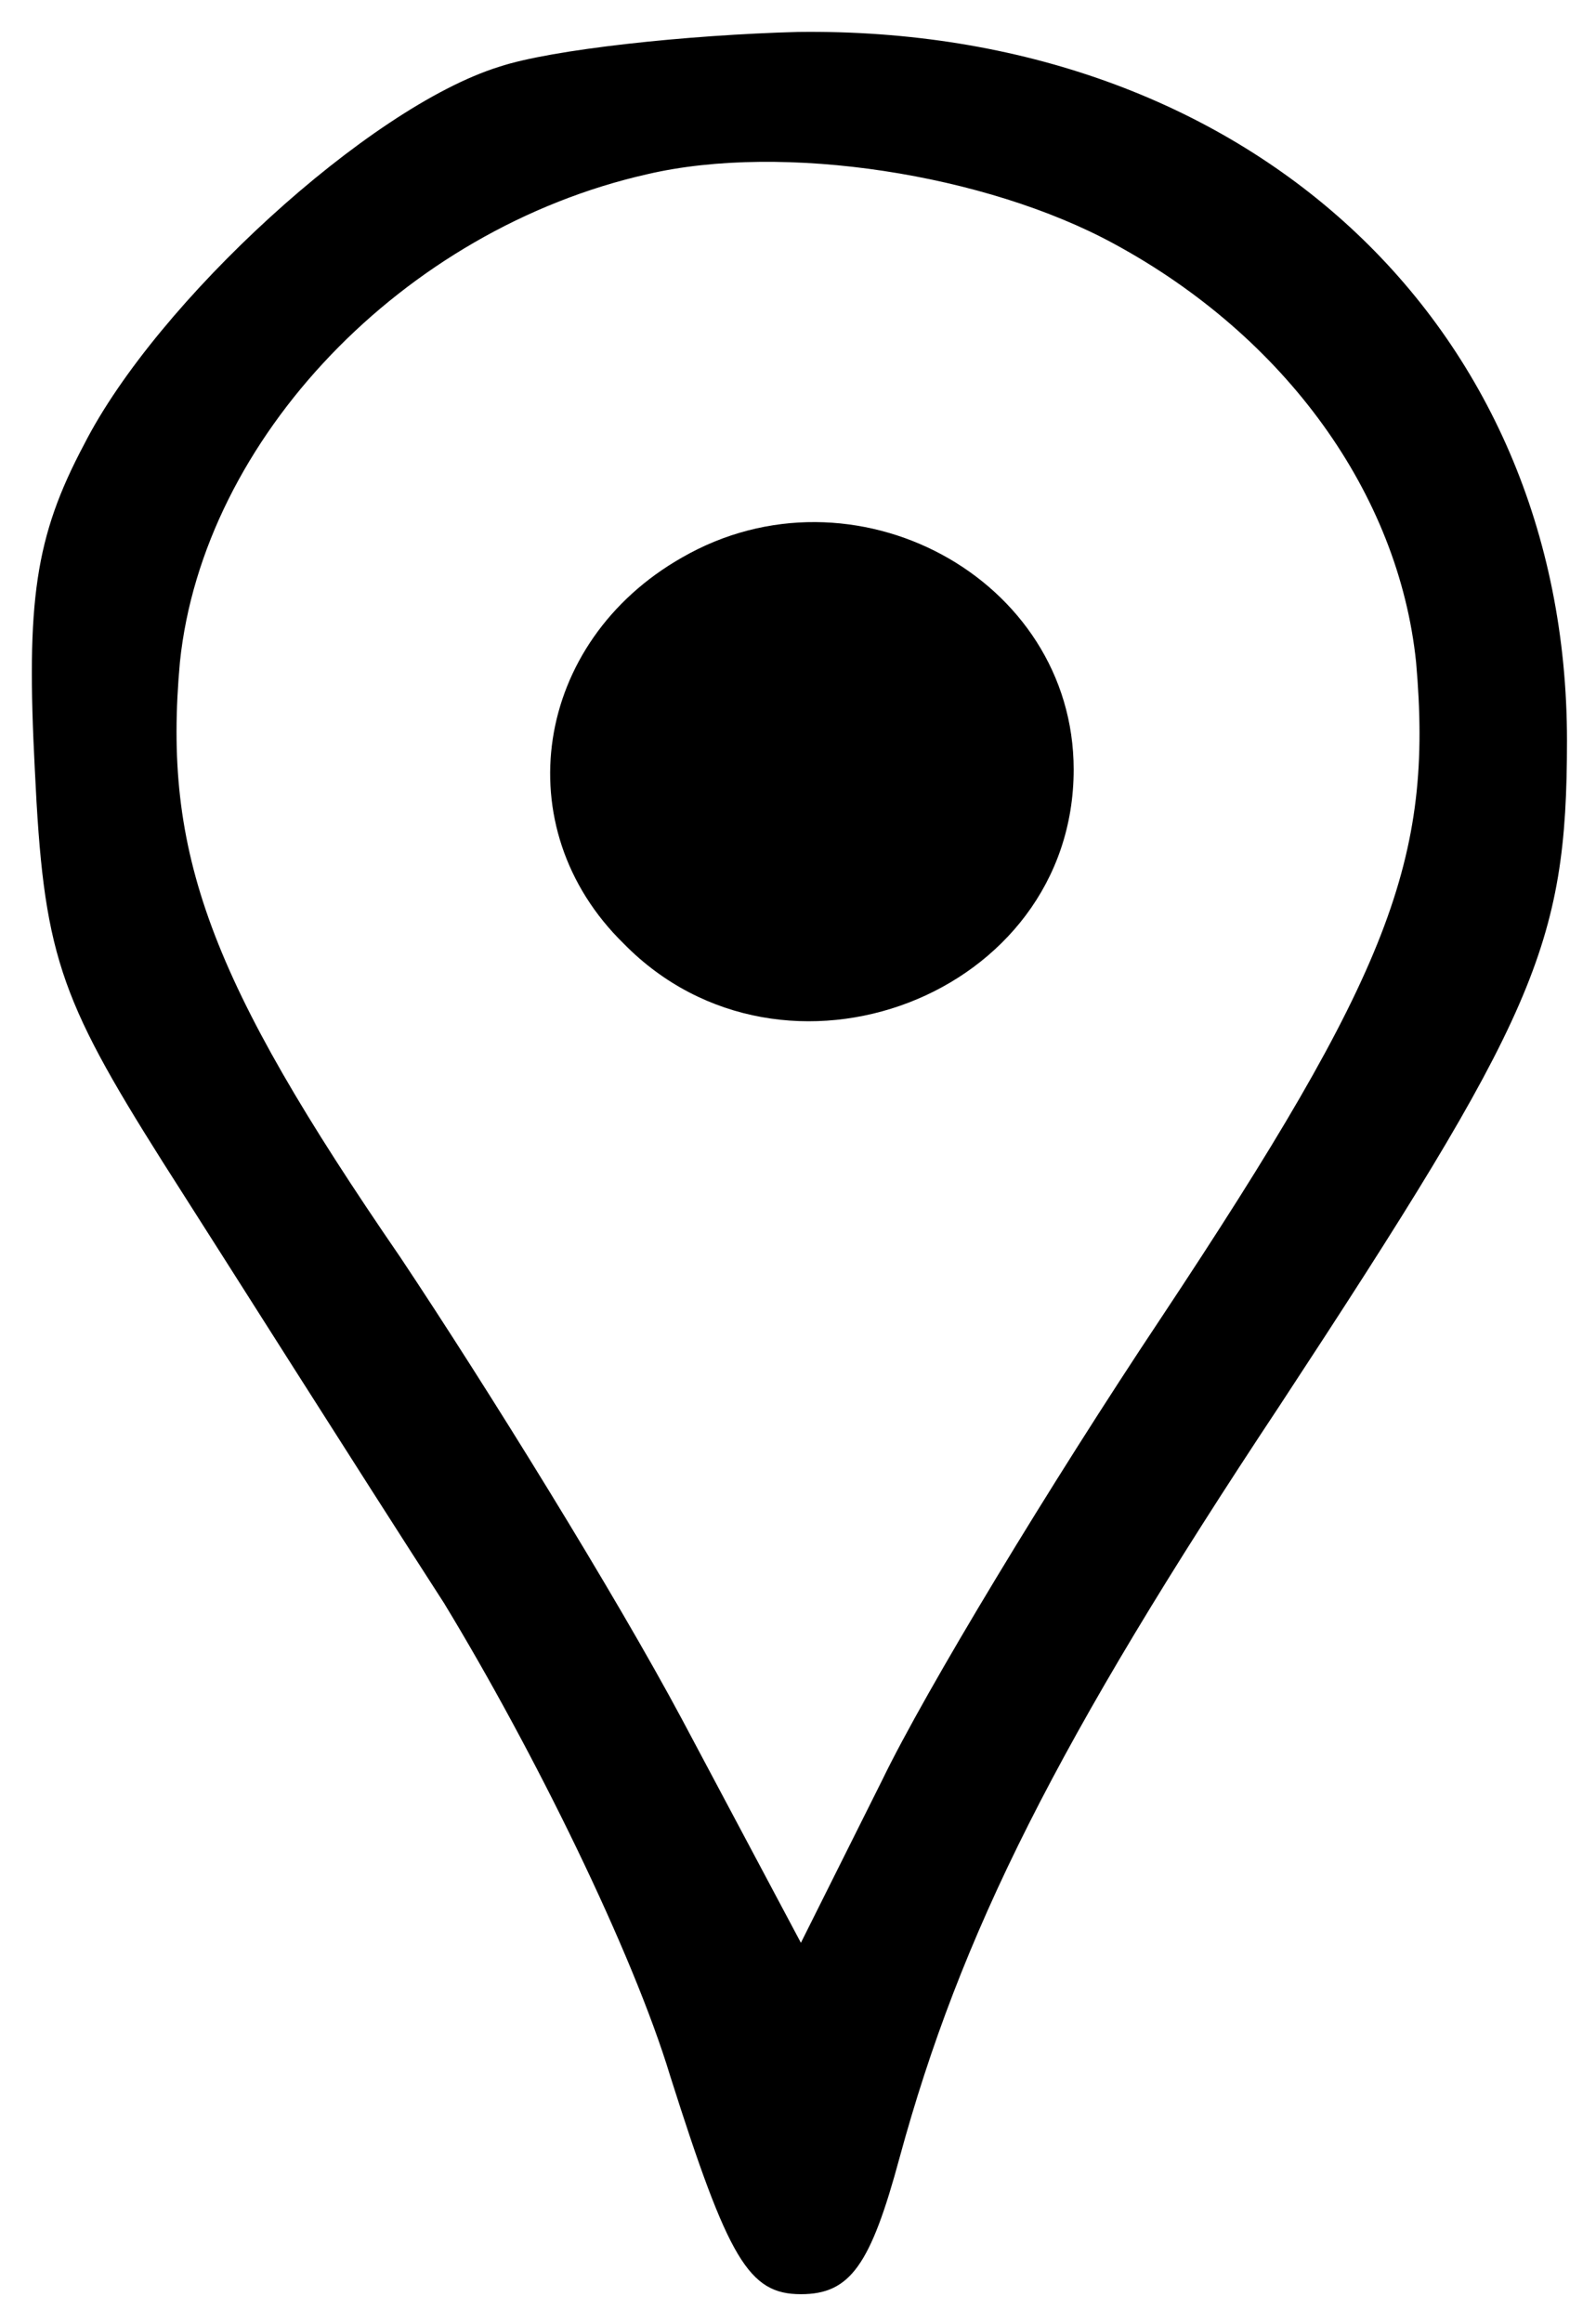 <?xml version="1.0" standalone="no"?>
<!DOCTYPE svg PUBLIC "-//W3C//DTD SVG 20010904//EN"
 "http://www.w3.org/TR/2001/REC-SVG-20010904/DTD/svg10.dtd">
<svg version="1.0" xmlns="http://www.w3.org/2000/svg"
 width="55pt" height="80pt" viewBox="0 0 55 80"
 preserveAspectRatio="xMidYMid meet">
<g transform="translate(0,80) scale(0.1,-0.1)"
fill="#000000" stroke="none">
<path d="M172 777 c-45 -14 -118 -81 -143 -130 -17 -32 -20 -54 -17 -112 3
-63 8 -78 44 -135 23 -36 66 -104 97 -152 31 -51 65 -120 78 -163 20 -63 27
-75 45 -75 17 0 24 10 34 47 21 77 54 143 131 259 88 134 99 158 99 229 0 144
-111 246 -265 244 -38 -1 -85 -6 -103 -12z m212 -61 c59 -32 98 -86 104 -144
6 -68 -9 -107 -88 -226 -38 -57 -81 -128 -96 -159 l-28 -56 -41 77 c-23 43
-67 114 -97 159 -66 96 -82 139 -76 205 8 77 77 149 161 168 47 11 117 0 161
-24z"/>
<path d="M235 608 c-51 -29 -61 -93 -20 -133 55 -56 155 -18 155 60 0 66 -76
107 -135 73z"/>
</g>
</svg>
